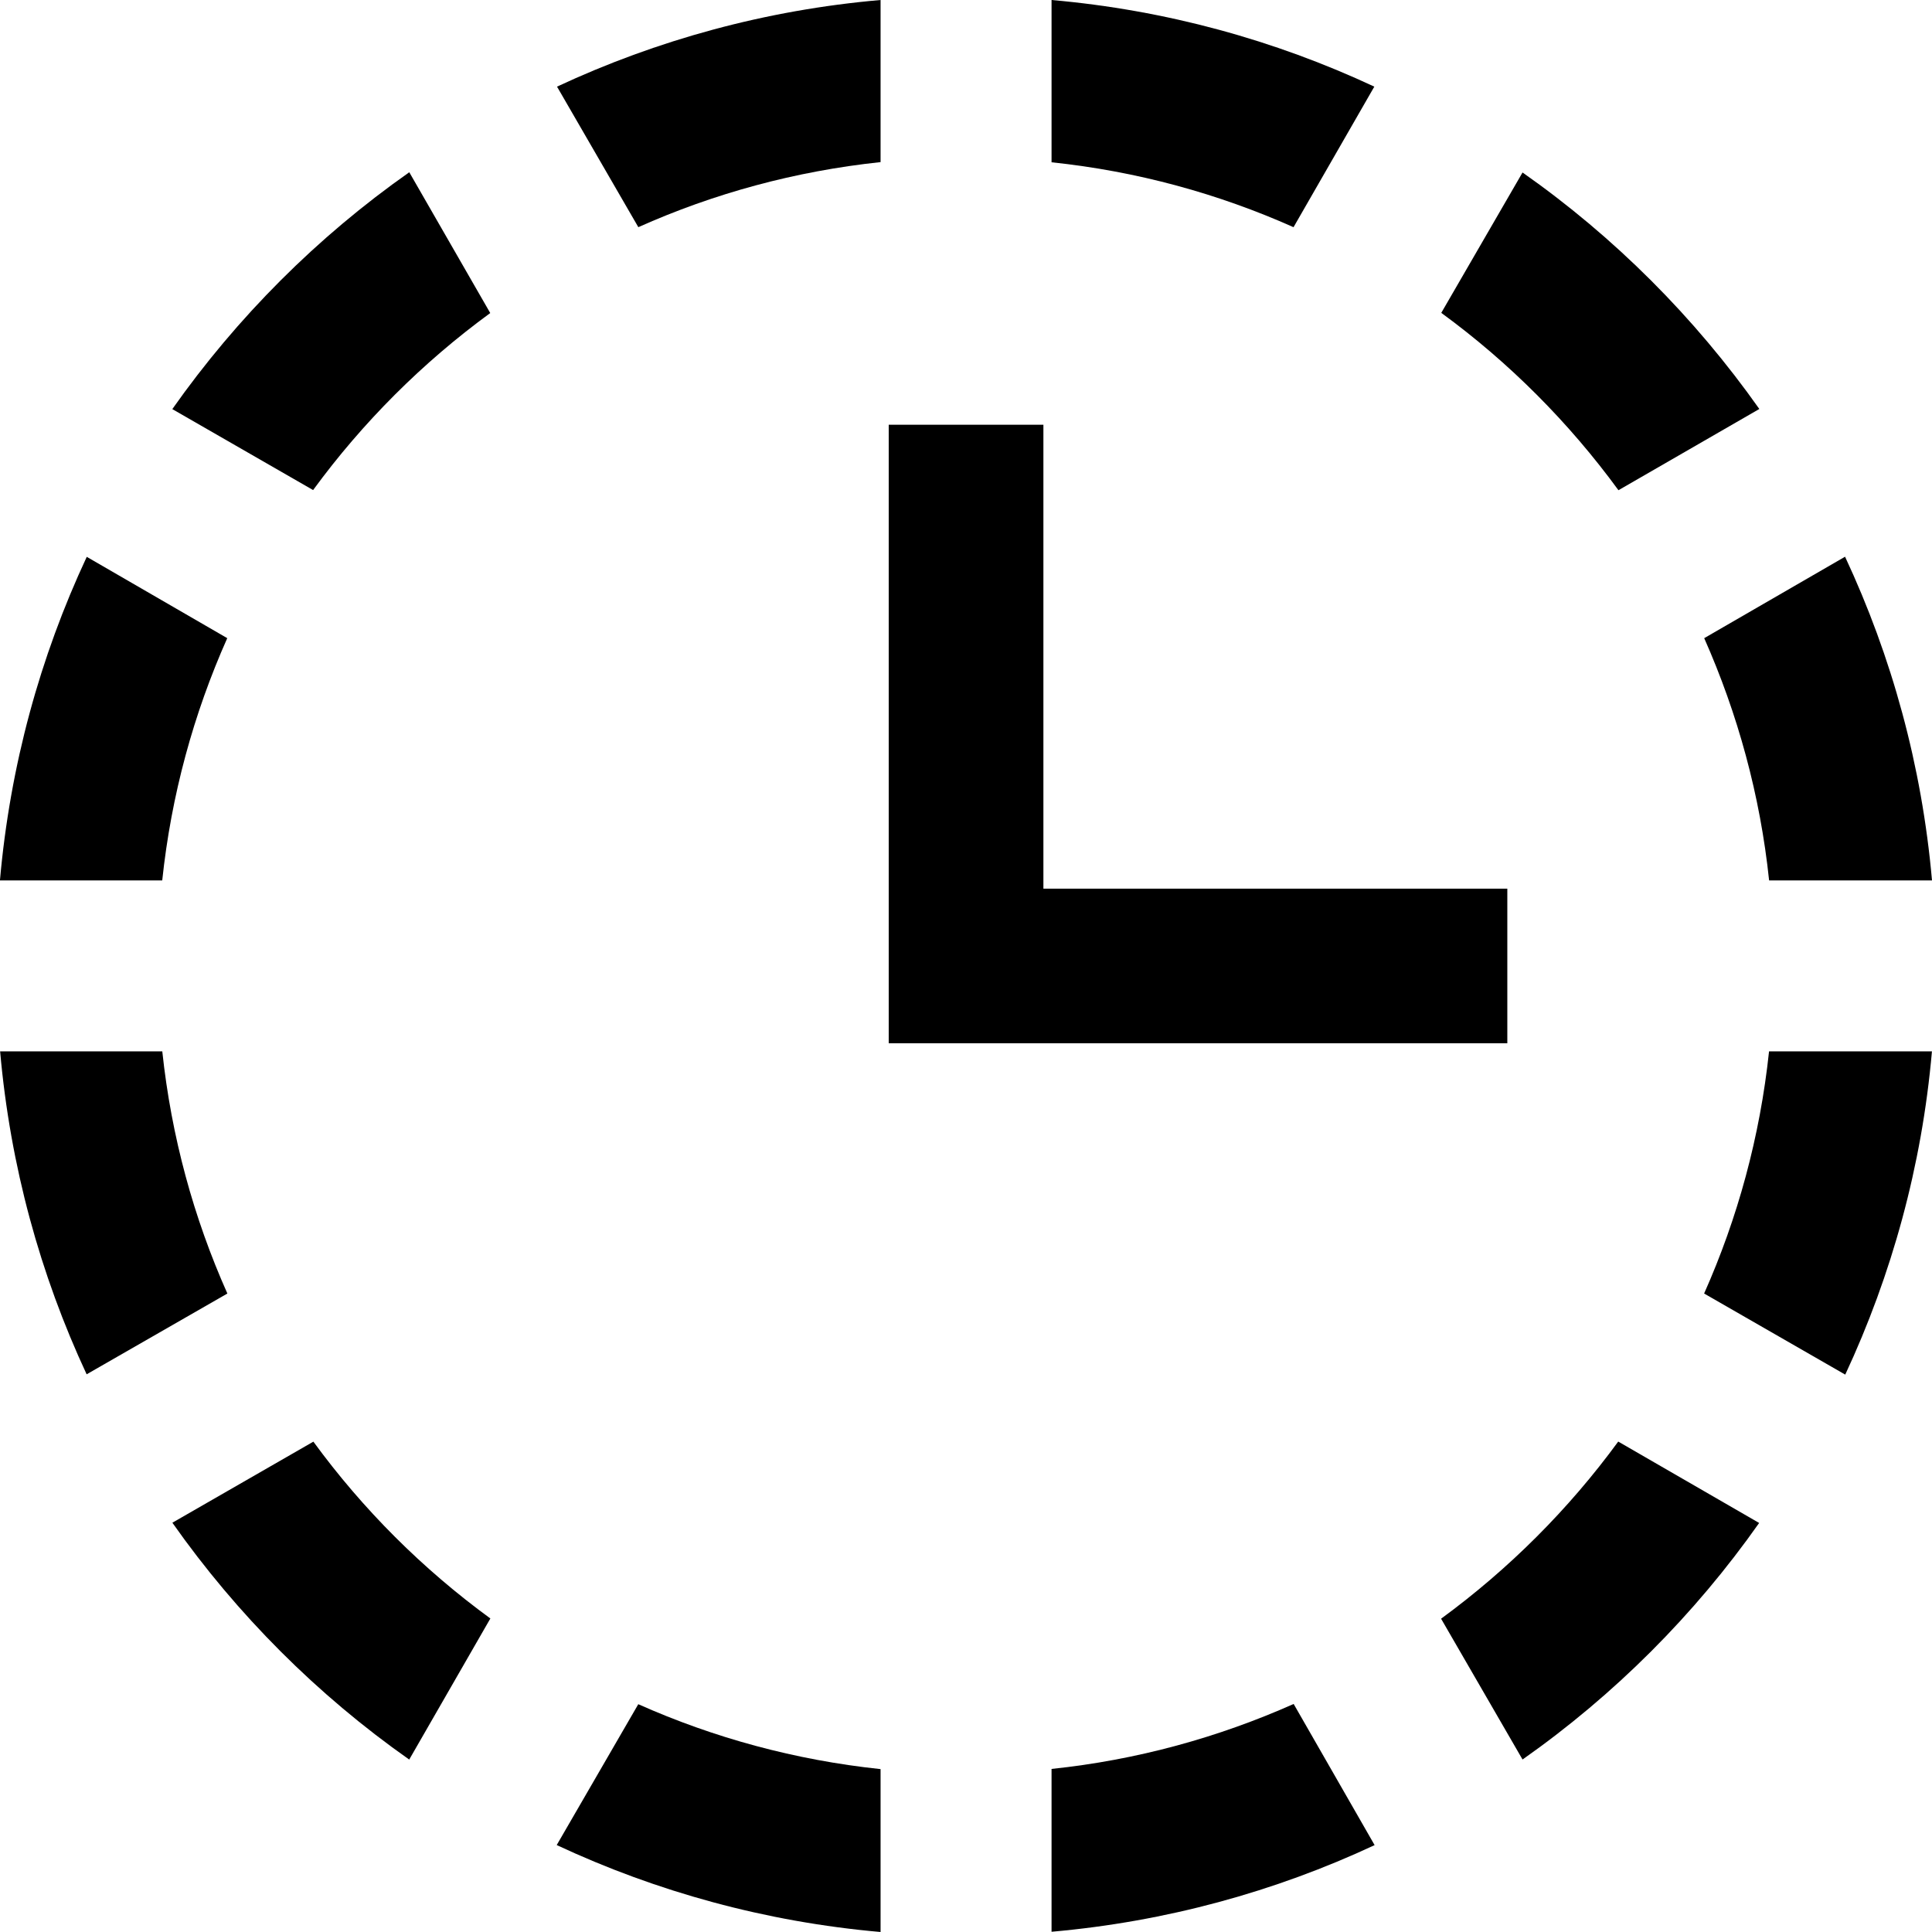 <?xml version="1.0" encoding="utf-8"?>
<!-- Generated by IcoMoon.io -->
<!DOCTYPE svg PUBLIC "-//W3C//DTD SVG 1.1//EN" "http://www.w3.org/Graphics/SVG/1.1/DTD/svg11.dtd">
<svg version="1.1" xmlns="http://www.w3.org/2000/svg" xmlns:xlink="http://www.w3.org/1999/xlink" width="32" height="32" viewBox="0 0 32 32">
<path fill="#000" d="M28.225 21.426c0.556-1.249 0.926-2.598 1.076-4.012h2.698c-0.166 1.898-0.666 3.702-1.436 5.354l-2.337-1.343z"></path>
<path fill="#000" d="M23.87 26.81c1.122-0.822 2.112-1.811 2.933-2.933l2.334 1.348c-1.070 1.52-2.397 2.848-3.919 3.918l-1.349-2.332z"></path>
<path fill="#000" d="M17.417 29.299c1.413-0.148 2.76-0.52 4.010-1.076l1.341 2.338c-1.651 0.771-3.456 1.268-5.351 1.435v-2.697z"></path>
<path fill="#000" d="M10.573 3.763l-1.347-2.328c1.652-0.771 3.458-1.27 5.359-1.435v2.685c-1.414 0.15-2.763 0.519-4.013 1.078z"></path>
<path fill="#000" d="M9.221 30.56l1.351-2.333c1.248 0.556 2.599 0.926 4.013 1.075v2.698c-1.901-0.167-3.71-0.667-5.364-1.44z"></path>
<path fill="#000" d="M5.191 23.879c0.819 1.121 1.809 2.109 2.931 2.928l-1.344 2.337c-1.522-1.070-2.852-2.401-3.923-3.923l2.336-1.343z"></path>
<path fill="#000" d="M2.688 17.414c0.15 1.414 0.521 2.762 1.078 4.011l-2.331 1.338c-0.769-1.65-1.266-3.453-1.433-5.349h2.685z"></path>
<path fill="#000" d="M3.764 10.57c-0.557 1.25-0.928 2.6-1.077 4.013h-2.688c0.167-1.899 0.664-3.704 1.438-5.36l2.327 1.347z"></path>
<path fill="#000" d="M8.12 5.185c-1.122 0.82-2.113 1.81-2.934 2.932l-2.332-1.341c1.073-1.522 2.401-2.852 3.925-3.923l1.341 2.332z"></path>
<path fill="#000" d="M22.763 1.435l-1.338 2.328c-1.247-0.556-2.595-0.927-4.008-1.075v-2.688c1.896 0.167 3.695 0.664 5.346 1.435z"></path>
<path fill="#000" d="M26.807 8.12c-0.82-1.122-1.81-2.116-2.935-2.938l1.346-2.325c1.522 1.069 2.849 2.397 3.922 3.917l-2.334 1.346z"></path>
<path fill="#000" d="M29.302 14.583c-0.148-1.413-0.521-2.763-1.075-4.013l2.333-1.349c0.773 1.654 1.273 3.461 1.44 5.362h-2.698z"></path>
<path fill="#000" d="M17.282 7.035v7.684h7.684v2.561h-10.246v-10.245z"></path>
</svg>
